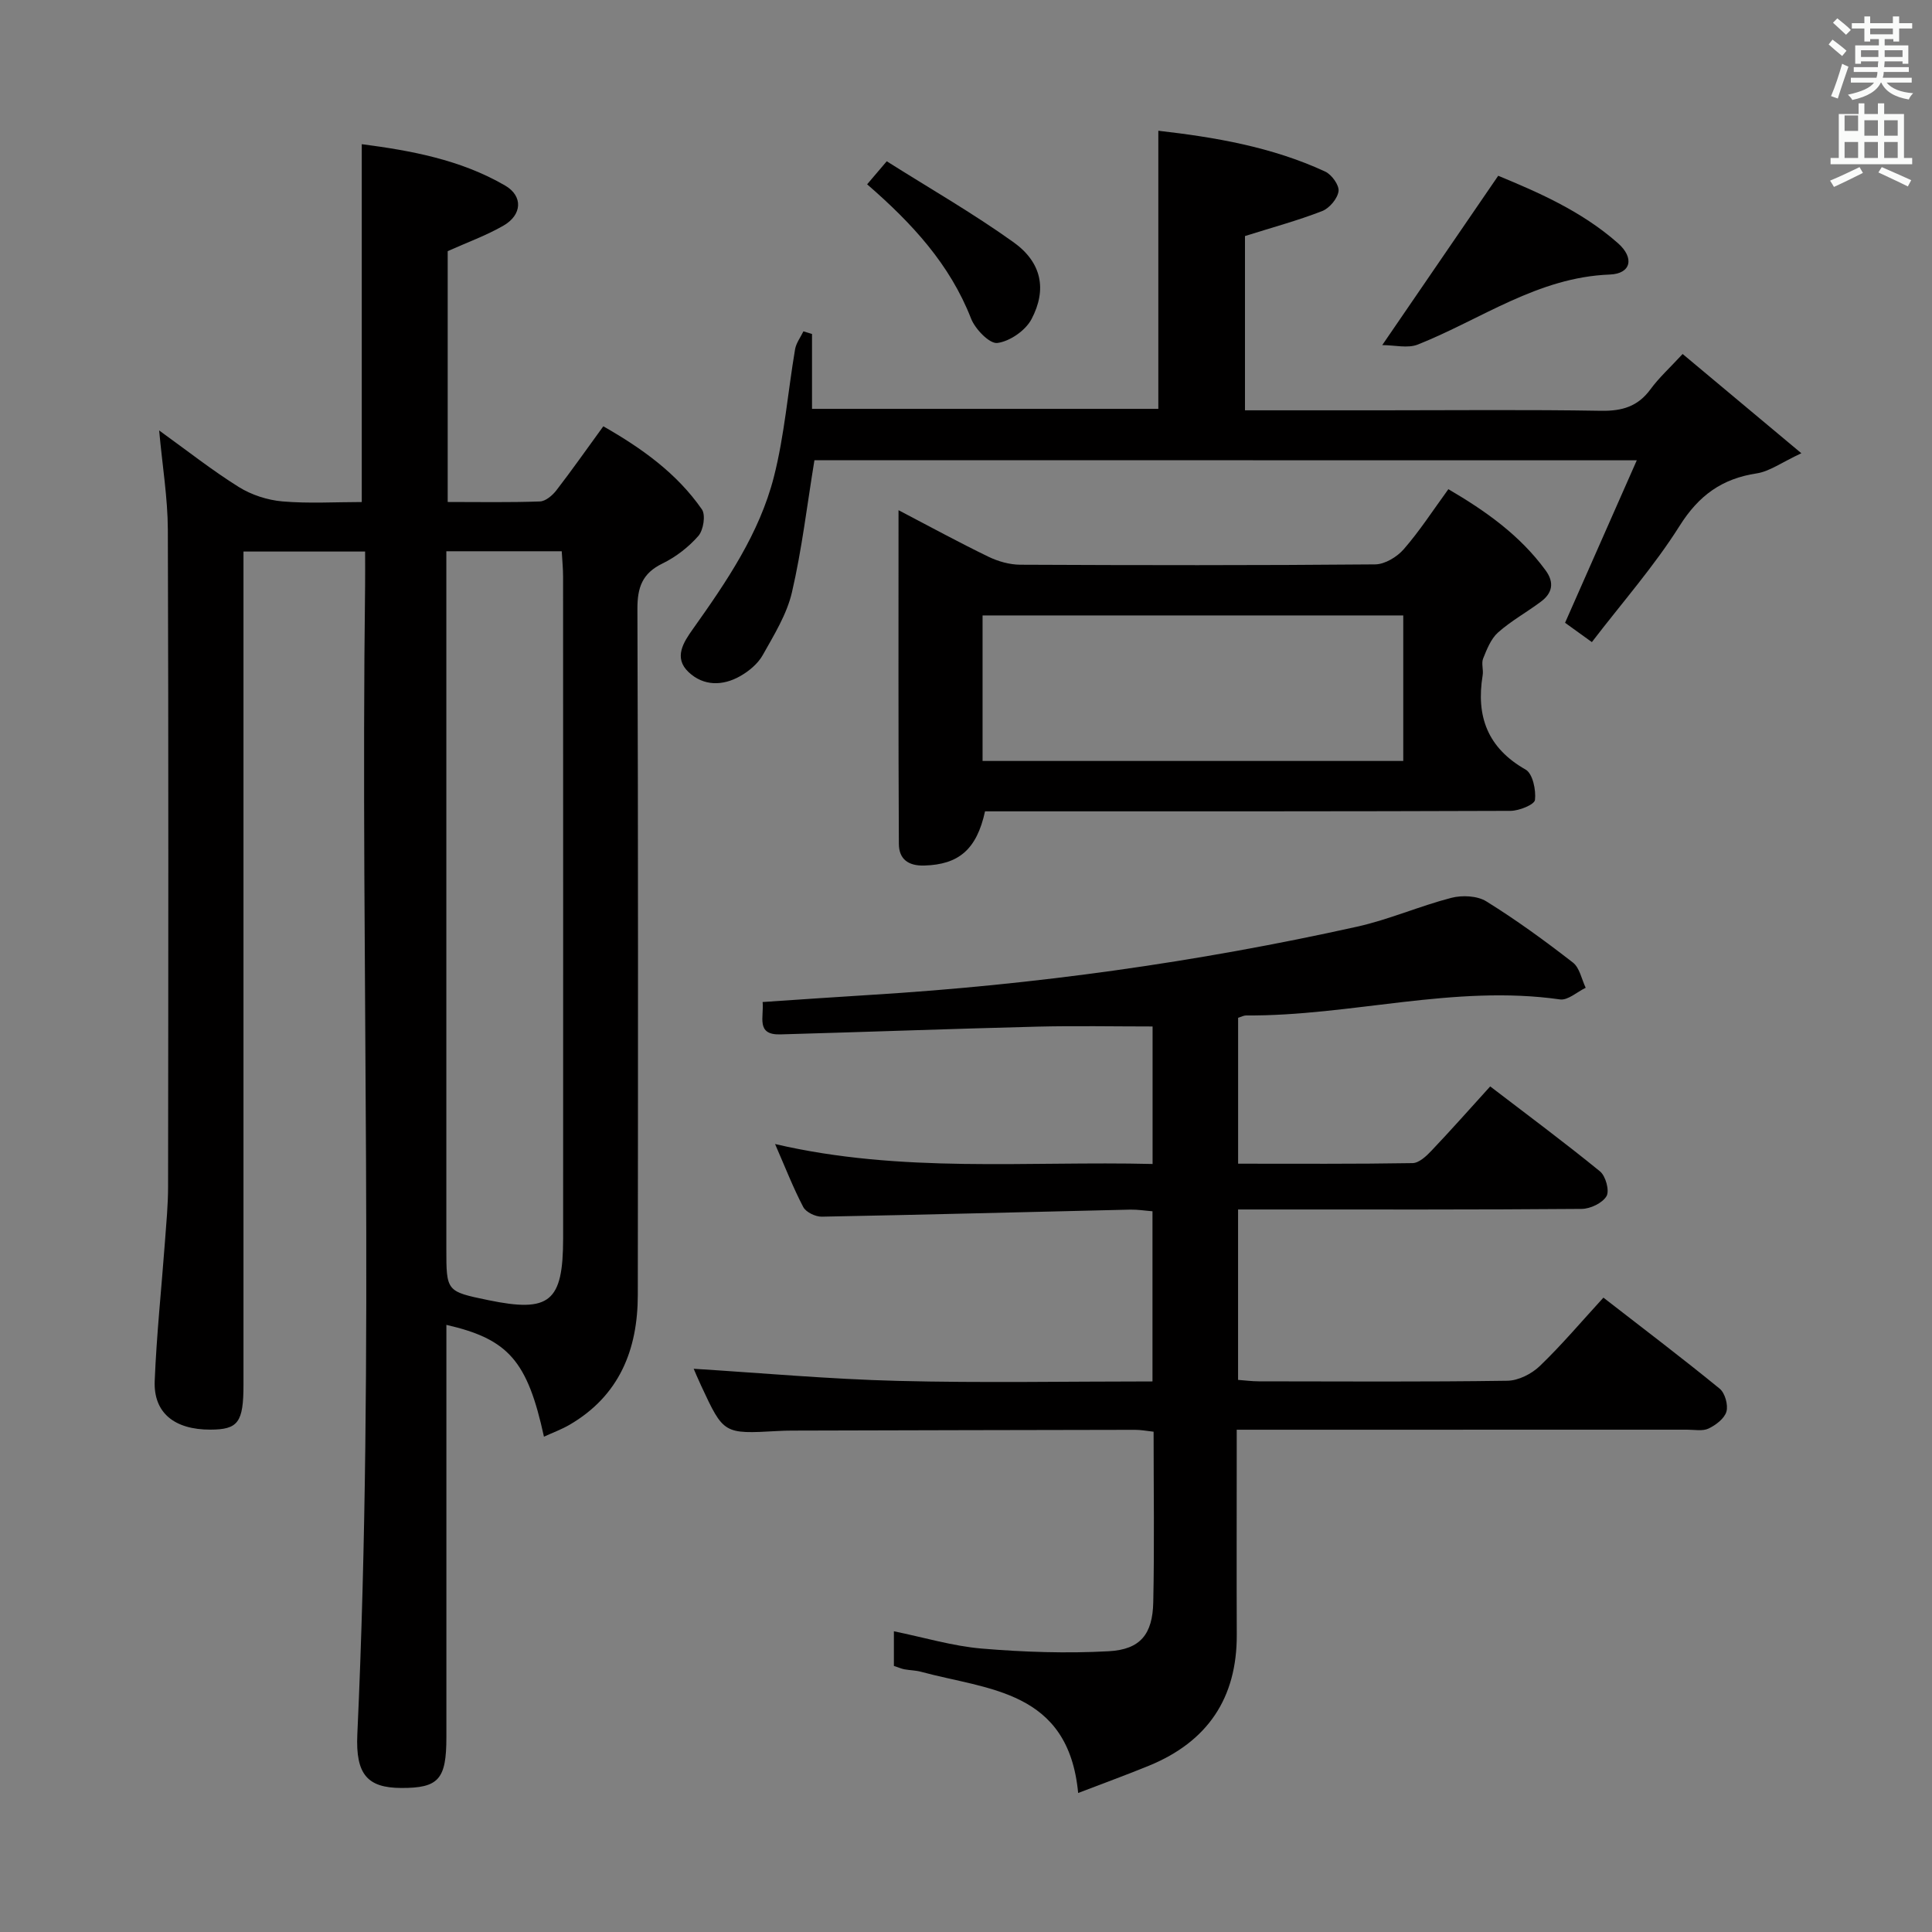 <svg enable-background="new 0 0 400 400" viewBox="0 0 400 400" xmlns="http://www.w3.org/2000/svg"><rect x="0" y="0" width="400" height="400" fill="#808080" stroke="none"/><path d="m378.6 9.2.8-1c.9.7 1.9 1.4 2.9 2.3l-.9 1.1c-1.1-.9-2-1.7-2.8-2.4zm.5 10.7c.9-2.1 1.6-4.3 2.3-6.7.4.2.8.4 1.3.6-.7 2.1-1.5 4.3-2.2 6.6zm.4-15.2.9-.9c1 .8 2 1.6 2.8 2.4l-1 1c-1-.9-1.9-1.8-2.7-2.5zm12.5-1.3h1.2v1.4h2.7v1.1h-2.7v2.7h-1.2v-.5h-1.8v1.3h4.9v3.8h-1.2v-.5h-3.7c0 .4-.1.9-.1 1.2h5.1v1h-5.2c0 .5-.1.9-.2 1.2h6v1h-5.2c1.1 1.3 2.9 2 5.5 2.2-.4.4-.7.8-.9 1.3-2.9-.5-4.8-1.6-5.7-3.5h-.1c-.8 1.7-2.7 2.9-5.9 3.6-.2-.4-.6-.8-.9-1.1 2.8-.6 4.6-1.4 5.4-2.5h-4.8v-1h5.3c.1-.3.2-.7.2-1.2h-4.9v-1h5c0-.4 0-.8.1-1.2h-3.6v.5h-1.2v-3.8h4.9v-1.3h-1.8v.5h-1.2v-2.7h-2.6v-1.1h2.6v-1.4h1.2v1.4h4.7v-1.4zm-6.7 8.4h3.6c0-.4 0-.9 0-1.4h-3.6zm1.9-4.7h4.7v-1.2h-4.7zm6.7 3.3h-3.7v1.4h3.7z" fill="#fafbfa"/><path d="m384.7 21.4h1.3v2.2h2.8v-2.2h1.3v2.2h4.1v9.1h1.7v1.3h-16.9v-1.3h1.7v-9.1h4.1v-2.2zm.3 13.2.7 1.2c-1.8.9-3.8 1.9-6 2.9-.2-.4-.5-.8-.8-1.3 2.4-1 4.4-2 6.1-2.8zm-3.1-7.5h2.8v-3.2h-2.8v4.2zm0 5.6h2.8v-3.3h-2.8zm4.1-4.6h2.8v-3.2h-2.8zm0 4.6h2.8v-3.3h-2.8zm3.6 1.9c2.1.9 4.1 1.8 6.1 2.7l-.7 1.3c-2.2-1.1-4.2-2-6.1-2.9zm3.3-9.7h-2.8v3.2h2.8zm-2.8 7.8h2.8v-3.3h-2.8z" fill="#fafbfa"/><g fill="#010000"><path d="m32.95 89.12c5.91 4.26 11.01 8.29 16.49 11.71 2.63 1.64 5.93 2.71 9.02 2.98 5.44.47 10.95.13 16.44.13 0-24.75 0-49.13 0-74.09 10.02 1.31 20.38 3.16 29.67 8.56 3.76 2.18 3.53 6.08-.33 8.3-3.56 2.05-7.48 3.46-11.55 5.29v51.93c6.54 0 12.82.12 19.09-.11 1.18-.04 2.6-1.25 3.41-2.3 3.24-4.2 6.29-8.55 9.72-13.26 7.99 4.56 15.22 9.73 20.41 17.2.81 1.17.32 4.29-.73 5.5-2.03 2.32-4.67 4.36-7.44 5.71-4.19 2.04-5.2 4.96-5.18 9.45.17 47.33.13 94.66.08 141.99-.01 11.35-3.83 20.87-14.12 26.87-1.64.96-3.46 1.62-5.31 2.47-3.42-15.66-7.32-20.2-20.2-23.15v5.9 79.49c0 8.71-1.61 10.51-9.33 10.49-6.99-.02-9.49-2.78-9.11-11.08 3.65-79.27.62-158.58 1.61-237.86.03-2.29 0-4.58 0-7.05-8.59 0-16.55 0-25.18 0v6.48 165.99c0 7.83-1.1 9.32-6.87 9.33-7.42.01-11.78-3.47-11.51-10.09.39-9.62 1.41-19.21 2.12-28.81.28-3.81.65-7.63.65-11.45.05-45.33.1-90.66-.05-135.99-.03-6.59-1.13-13.17-1.8-20.53zm59.46 25.01v6.35 137.99c0 8.91 0 8.91 8.63 10.7 12.77 2.65 15.54.4 15.55-12.76.01-45.66.01-91.33-.01-136.99 0-1.74-.18-3.48-.28-5.29-8.09 0-15.57 0-23.89 0z"/><path d="m185.07 344.91c0-2.52 0-4.63 0-7.17 6.27 1.28 12.18 3.07 18.2 3.58 8.72.73 17.55 1.03 26.29.55 6.55-.36 9.07-3.53 9.21-10.14.25-11.64.07-23.3.07-35.31-1.38-.15-2.64-.4-3.9-.39-23.66.03-47.33.1-70.99.16-1 0-2 .03-3 .09-11.12.62-11.13.62-15.78-9.37-.69-1.48-1.32-2.98-1.55-3.52 13.87.86 28.06 2.15 42.27 2.51 17.46.44 34.94.11 52.72.11 0-11.79 0-23.21 0-35.23-1.45-.11-3.03-.37-4.6-.34-21.29.49-42.58 1.06-63.87 1.46-1.3.02-3.26-.92-3.83-1.99-2.07-3.94-3.69-8.12-5.84-13.05 26.2 6.11 52.08 3.49 78.16 4.13 0-9.93 0-19.34 0-28.47-7.93 0-15.83-.16-23.72.03-17.79.45-35.57 1.11-53.36 1.61-5.13.14-3.34-3.65-3.66-6.7 7.67-.51 15.09-1.04 22.52-1.49 33.88-2.08 67.41-6.75 100.55-14.11 6.62-1.47 12.94-4.27 19.52-5.97 2.25-.58 5.37-.44 7.25.73 6.21 3.85 12.15 8.18 17.93 12.67 1.39 1.08 1.79 3.44 2.64 5.22-1.78.85-3.69 2.64-5.32 2.41-21.91-3.13-43.29 3.47-65.01 3.32-.46 0-.92.26-1.63.48v30.21c12.21 0 24.17.08 36.12-.12 1.33-.02 2.86-1.45 3.92-2.58 4.01-4.22 7.87-8.58 12.15-13.3 7.61 5.83 15.31 11.54 22.73 17.59 1.18.96 2.01 4.01 1.35 5.13-.84 1.43-3.35 2.63-5.14 2.64-21.66.18-43.33.12-64.99.12-1.96 0-3.93 0-6.15 0v35.28c1.41.1 2.84.3 4.27.3 17.16.02 34.33.13 51.49-.12 2.28-.03 5.02-1.42 6.71-3.05 4.54-4.36 8.62-9.2 13.17-14.16 8.19 6.36 16.25 12.46 24.07 18.85 1.1.9 1.79 3.37 1.4 4.75-.41 1.43-2.19 2.78-3.69 3.5-1.24.59-2.94.24-4.44.24-29 .01-57.99.01-86.99.01-1.83 0-3.65 0-6.27 0v5.45c0 12.33-.04 24.66.01 37 .05 13.13-6.06 22.13-18.13 27.09-4.66 1.91-9.4 3.63-14.71 5.67-2.01-21.32-18.65-21.33-32.55-25.1-1.11-.3-2.3-.3-3.44-.51-.64-.13-1.25-.4-2.16-.7z"/><path d="m168.62 95.28c-1.54 9.4-2.6 18.5-4.66 27.36-1.06 4.56-3.71 8.83-6.05 13-1 1.78-2.85 3.32-4.67 4.35-3.61 2.05-7.57 2.08-10.66-.82-3.2-3-1.04-6.24.88-8.94 6.95-9.79 13.76-19.76 16.76-31.48 2.2-8.62 2.9-17.62 4.39-26.43.22-1.3 1.14-2.49 1.73-3.72.59.18 1.19.36 1.78.55v15.5h71.7c0-19.14 0-38.16 0-57.58 11.62 1.33 23.47 3.32 34.54 8.45 1.35.62 2.94 2.83 2.77 4.07-.21 1.53-1.88 3.52-3.39 4.11-5.07 1.97-10.36 3.4-15.98 5.17v36.08h28.26c15.16 0 30.32-.16 45.48.1 4.35.07 7.61-.89 10.22-4.46 1.75-2.39 3.99-4.42 6.65-7.3 7.85 6.57 15.52 12.98 24.58 20.55-4.12 1.92-6.57 3.76-9.25 4.17-7.19 1.09-11.98 4.56-15.94 10.84-5.27 8.37-11.89 15.88-18.18 24.09-2.41-1.73-4.11-2.96-5.55-4 4.92-11.14 9.7-21.98 14.85-33.64-57.82-.02-114.03-.02-170.26-.02z"/><path d="m186.03 105.63c6.62 3.46 12.56 6.7 18.63 9.64 2.01.97 4.38 1.64 6.59 1.65 24.49.11 48.98.15 73.47-.07 2.02-.02 4.53-1.55 5.92-3.15 3.26-3.74 5.98-7.95 9.23-12.42 7.76 4.54 14.84 9.56 20.14 16.82 1.85 2.54 1.38 4.71-.97 6.46-2.92 2.19-6.18 3.98-8.89 6.39-1.47 1.31-2.31 3.47-3.08 5.38-.41 1 .09 2.33-.1 3.47-1.4 8.52 1.02 15.06 8.9 19.54 1.46.83 2.17 4.22 1.93 6.28-.12.97-3.29 2.26-5.08 2.26-34.48.13-68.97.1-103.45.1-1.81 0-3.61 0-5.33 0-1.73 7.93-5.48 11.02-12.58 11.22-3.38.1-5.25-1.39-5.26-4.5-.12-22.74-.07-45.5-.07-69.07zm17.4 51.92h87.1c0-10.3 0-20.32 0-30.13-29.3 0-58.2 0-87.1 0z"/><path d="m286.18 71.45c8.28-12.09 15.91-23.23 24.01-35.06 7.92 3.29 17.16 7.21 24.8 13.97 3.44 3.04 2.72 6.31-1.69 6.48-14.93.56-26.65 9.28-39.75 14.49-2.09.84-4.79.12-7.37.12z"/><path d="m179.53 38.16c1.26-1.48 2.31-2.71 4.06-4.77 8.81 5.57 17.84 10.74 26.26 16.77 5.81 4.16 6.96 9.76 3.71 15.92-1.24 2.35-4.48 4.59-7.06 4.93-1.62.21-4.59-2.86-5.45-5.05-4.38-11.22-12.16-19.68-21.52-27.8z"/></g></svg>